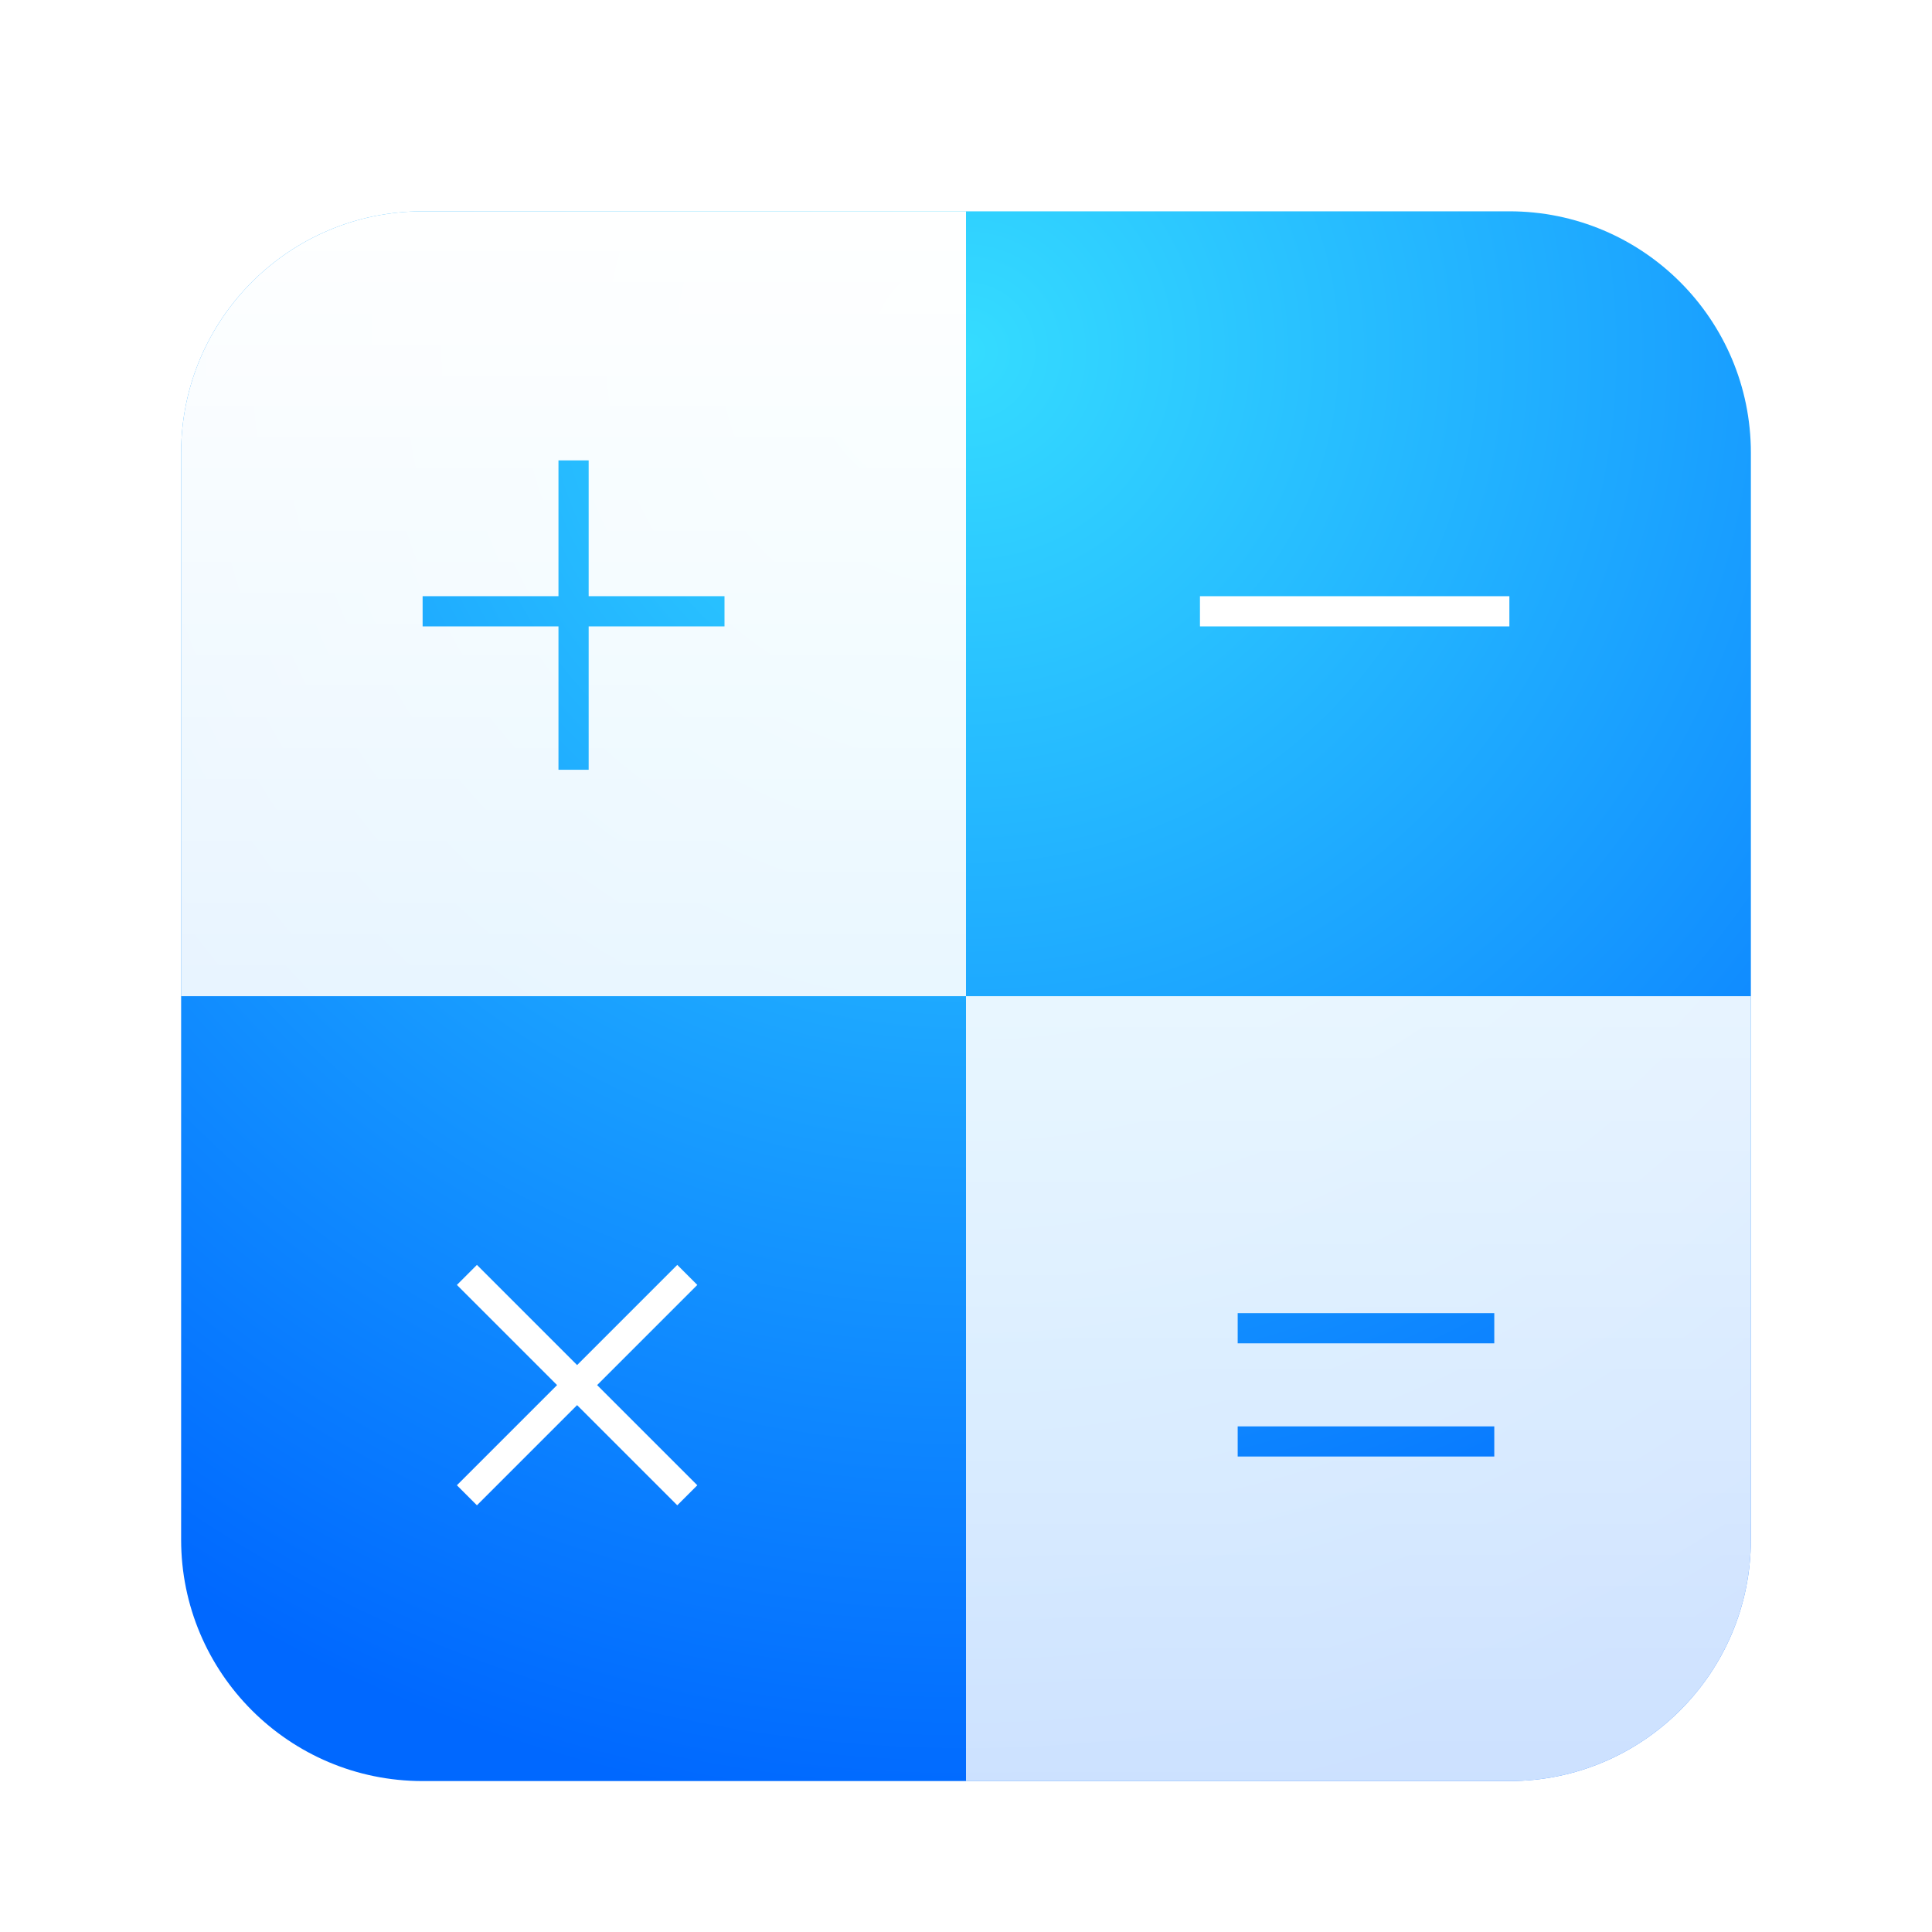 <?xml version="1.0" encoding="UTF-8"?>
<svg width="256px" height="256px" viewBox="0 0 256 256" version="1.1" xmlns="http://www.w3.org/2000/svg" xmlns:xlink="http://www.w3.org/1999/xlink">
    <title>apps/256/deepin-calculator</title>
    <defs>
        <filter x="-8.2%" y="-6.2%" width="116.3%" height="116.3%" filterUnits="objectBoundingBox" id="filter-1">
            <feOffset dx="0" dy="4" in="SourceAlpha" result="shadowOffsetOuter1"></feOffset>
            <feGaussianBlur stdDeviation="5" in="shadowOffsetOuter1" result="shadowBlurOuter1"></feGaussianBlur>
            <feColorMatrix values="0 0 0 0 0   0 0 0 0 0   0 0 0 0 0  0 0 0 0.2 0" type="matrix" in="shadowBlurOuter1" result="shadowMatrixOuter1"></feColorMatrix>
            <feMerge>
                <feMergeNode in="shadowMatrixOuter1"></feMergeNode>
                <feMergeNode in="SourceGraphic"></feMergeNode>
            </feMerge>
        </filter>
        <radialGradient cx="50%" cy="9.268%" fx="50%" fy="9.268%" r="92.618%" id="radialGradient-2">
            <stop stop-color="#35DCFF" offset="0%"></stop>
            <stop stop-color="#0068FF" offset="100%"></stop>
        </radialGradient>
        <linearGradient x1="50%" y1="0%" x2="50%" y2="100%" id="linearGradient-3">
            <stop stop-color="#FFFFFF" offset="0%"></stop>
            <stop stop-color="#FFFFFF" stop-opacity="0.8" offset="100%"></stop>
        </linearGradient>
    </defs>
    <g id="apps/256/deepin-calculator" stroke="none" stroke-width="1" fill="none" fill-rule="evenodd">
        <g id="编组" filter="url(#filter-1)" transform="translate(24, 24)">
            <path d="M32,0 L176,0 C193.673,-3.24649801e-15 208,14.327 208,32 L208,176 C208,193.673 193.673,208 176,208 L32,208 C14.327,208 2.164332e-15,193.673 0,176 L0,32 C-2.164332e-15,14.327 14.327,3.24649801e-15 32,0 Z" id="Mask" fill="url(#radialGradient-2)"></path>
            <g id="Group" transform="translate(36.541, 139.604)" fill="#FFFFFF">
                <polygon id="Combined-Shape" points="18.583 15.928 31.856 2.655 29.201 1.04368053e-12 15.928 13.273 2.655 0 7.00232947e-14 2.655 13.273 15.928 0 29.201 2.655 31.856 15.928 18.583 29.201 31.856 31.856 29.201 18.583 15.928"></polygon>
            </g>
            <path d="M208,104 L208,176 C208,193.673 193.673,208 176,208 L104,208 L104,104 L208,104 Z M174,161 L140,161 L140,165 L174,165 L174,161 Z M174,146 L140,146 L140,150 L174,150 L174,146 Z M104,0 L104,104 L0,104 L0,32 C0,14.327 14.327,0 32,0 L104,0 Z M54,33 L50,33 L50,51 L32,51 L32,55 L50,55 L50,74 L54,74 L54,55 L72,55 L72,51 L54,51 L54,33 Z" id="形状结合" fill="url(#linearGradient-3)"></path>
            <g id="Group" transform="translate(31.856, 31.856)"></g>
            <g id="Group" transform="translate(134.919, 50.595)" fill="#FFFFFF">
                <rect id="Rectangle-3" x="0.081" y="0.405" width="41" height="4"></rect>
            </g>
            <g id="Group-2" transform="translate(139.604, 146.162)"></g>
        </g>
        <g id="Guide-256" transform="translate(8, 8)"></g>
    </g>
</svg>